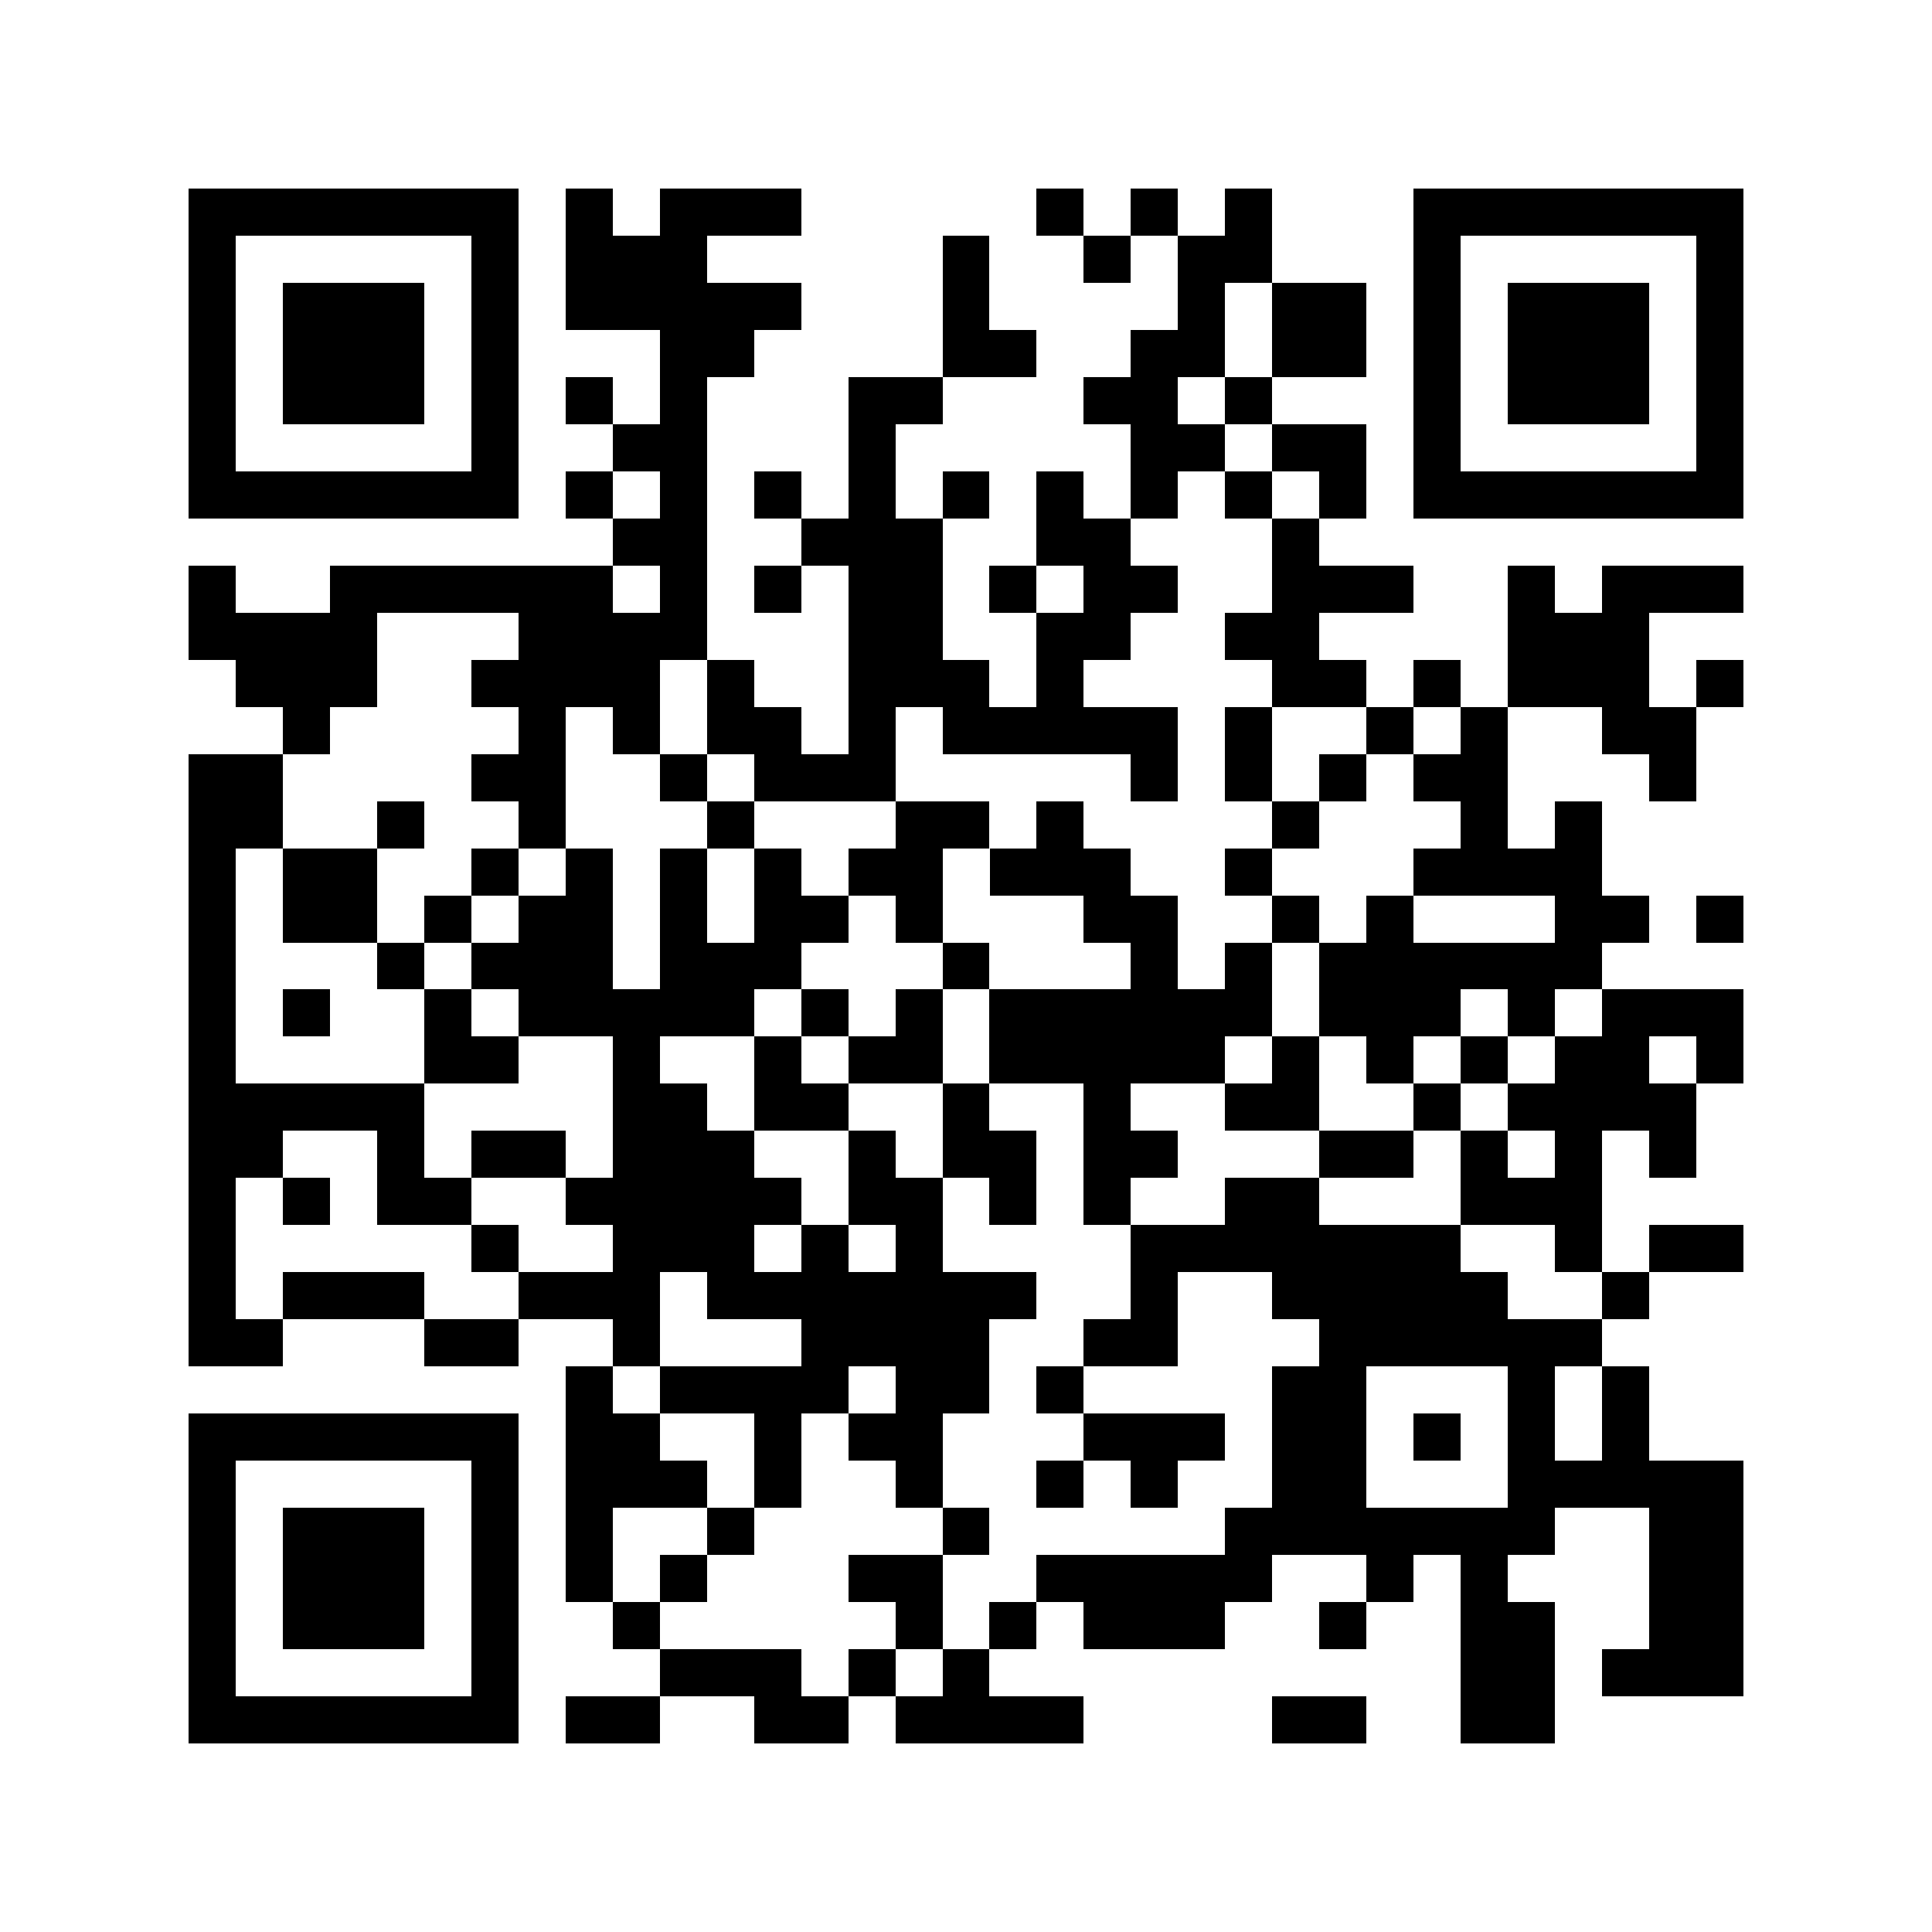 <?xml version="1.0" encoding="utf-8"?><!DOCTYPE svg PUBLIC "-//W3C//DTD SVG 1.1//EN" "http://www.w3.org/Graphics/SVG/1.1/DTD/svg11.dtd"><svg xmlns="http://www.w3.org/2000/svg" viewBox="0 0 41 41" shape-rendering="crispEdges"><path fill="#ffffff" d="M0 0h41v41H0z"/><path stroke="#000000" d="M4 4.5h7m1 0h1m1 0h3m5 0h1m1 0h1m1 0h1m3 0h7M4 5.5h1m5 0h1m1 0h3m5 0h1m2 0h1m1 0h2m3 0h1m5 0h1M4 6.5h1m1 0h3m1 0h1m1 0h5m3 0h1m4 0h1m1 0h2m1 0h1m1 0h3m1 0h1M4 7.5h1m1 0h3m1 0h1m3 0h2m4 0h2m2 0h2m1 0h2m1 0h1m1 0h3m1 0h1M4 8.5h1m1 0h3m1 0h1m1 0h1m1 0h1m3 0h2m3 0h2m1 0h1m3 0h1m1 0h3m1 0h1M4 9.5h1m5 0h1m2 0h2m3 0h1m5 0h2m1 0h2m1 0h1m5 0h1M4 10.5h7m1 0h1m1 0h1m1 0h1m1 0h1m1 0h1m1 0h1m1 0h1m1 0h1m1 0h1m1 0h7M13 11.5h2m2 0h3m2 0h2m3 0h1M4 12.5h1m2 0h6m1 0h1m1 0h1m1 0h2m1 0h1m1 0h2m2 0h3m2 0h1m1 0h3M4 13.5h4m3 0h4m3 0h2m2 0h2m2 0h2m4 0h3M5 14.5h3m2 0h4m1 0h1m2 0h3m1 0h1m4 0h2m1 0h1m1 0h3m1 0h1M6 15.5h1m4 0h1m1 0h1m1 0h2m1 0h1m1 0h5m1 0h1m2 0h1m1 0h1m2 0h2M4 16.5h2m4 0h2m2 0h1m1 0h3m5 0h1m1 0h1m1 0h1m1 0h2m3 0h1M4 17.5h2m2 0h1m2 0h1m3 0h1m3 0h2m1 0h1m4 0h1m3 0h1m1 0h1M4 18.5h1m1 0h2m2 0h1m1 0h1m1 0h1m1 0h1m1 0h2m1 0h3m2 0h1m3 0h4M4 19.5h1m1 0h2m1 0h1m1 0h2m1 0h1m1 0h2m1 0h1m3 0h2m2 0h1m1 0h1m3 0h2m1 0h1M4 20.5h1m3 0h1m1 0h3m1 0h3m3 0h1m3 0h1m1 0h1m1 0h6M4 21.5h1m1 0h1m2 0h1m1 0h5m1 0h1m1 0h1m1 0h6m1 0h3m1 0h1m1 0h3M4 22.5h1m4 0h2m2 0h1m2 0h1m1 0h2m1 0h5m1 0h1m1 0h1m1 0h1m1 0h2m1 0h1M4 23.5h5m4 0h2m1 0h2m2 0h1m2 0h1m2 0h2m2 0h1m1 0h4M4 24.5h2m2 0h1m1 0h2m1 0h3m2 0h1m1 0h2m1 0h2m3 0h2m1 0h1m1 0h1m1 0h1M4 25.5h1m1 0h1m1 0h2m2 0h5m1 0h2m1 0h1m1 0h1m2 0h2m3 0h3M4 26.5h1m5 0h1m2 0h3m1 0h1m1 0h1m4 0h7m2 0h1m1 0h2M4 27.5h1m1 0h3m2 0h3m1 0h7m2 0h1m2 0h5m2 0h1M4 28.5h2m3 0h2m2 0h1m3 0h4m2 0h2m3 0h6M12 29.5h1m1 0h4m1 0h2m1 0h1m4 0h2m3 0h1m1 0h1M4 30.5h7m1 0h2m2 0h1m1 0h2m3 0h3m1 0h2m1 0h1m1 0h1m1 0h1M4 31.5h1m5 0h1m1 0h3m1 0h1m2 0h1m2 0h1m1 0h1m2 0h2m3 0h5M4 32.5h1m1 0h3m1 0h1m1 0h1m2 0h1m4 0h1m5 0h7m2 0h2M4 33.5h1m1 0h3m1 0h1m1 0h1m1 0h1m3 0h2m2 0h5m2 0h1m1 0h1m3 0h2M4 34.5h1m1 0h3m1 0h1m2 0h1m5 0h1m1 0h1m1 0h3m2 0h1m2 0h2m2 0h2M4 35.5h1m5 0h1m3 0h3m1 0h1m1 0h1m10 0h2m1 0h3M4 36.5h7m1 0h2m2 0h2m1 0h4m4 0h2m2 0h2"/></svg>
